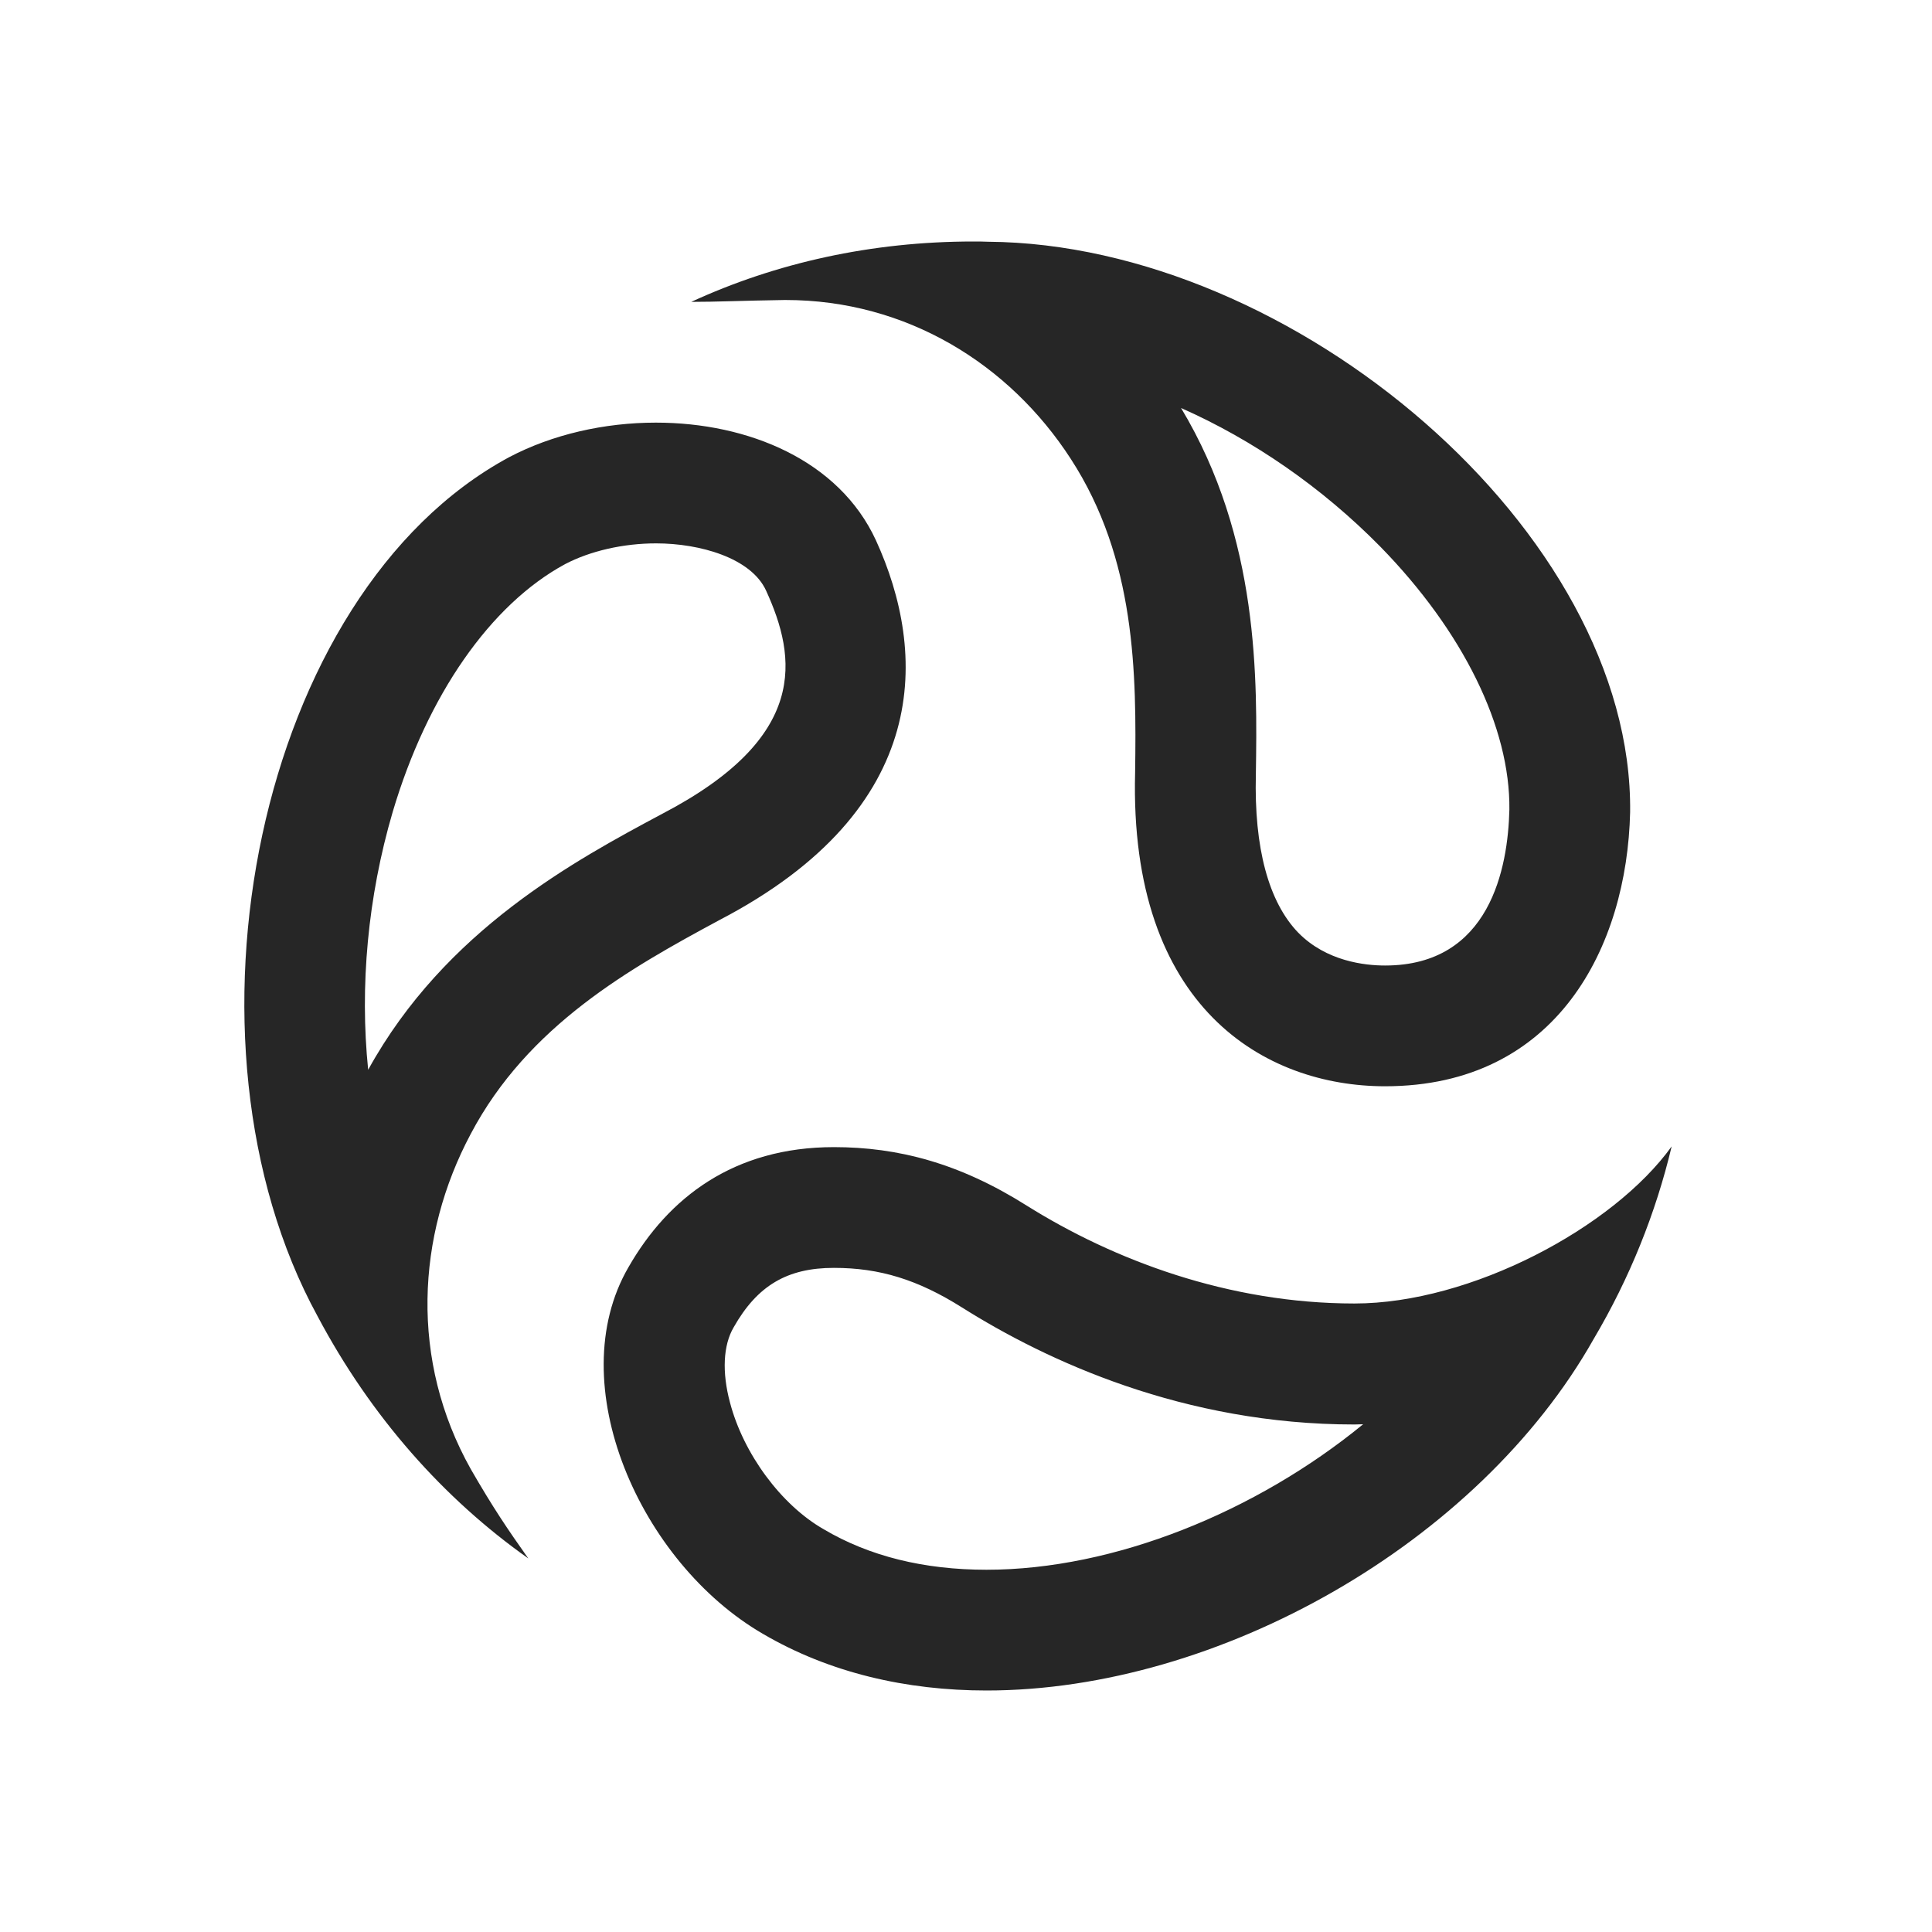<?xml version="1.0" encoding="UTF-8"?>
<svg xmlns="http://www.w3.org/2000/svg" xmlns:xlink="http://www.w3.org/1999/xlink" viewBox="0 0 32 32" version="1.1" fill="#262626"><g id="surface1" fill="#262626"><path style=" " d="M 16.121 4 C 14.434 4 12.848 4.355 11.449 5 C 11.875 5 12.277 4.98 12.996 4.969 L 13.012 4.969 C 15.016 4.969 16.719 6.031 17.734 7.598 C 18.816 9.262 18.824 11.16 18.801 12.797 C 18.699 16.699 20.957 17.992 22.941 17.992 C 25.793 17.992 26.949 15.672 27 13.453 C 27.055 8.816 21.426 4.039 16.363 4.004 C 16.285 4 16.203 4 16.121 4 Z M 19.562 6.758 C 20.754 7.285 21.898 8.074 22.863 9.055 C 24.234 10.457 25.016 12.051 25 13.41 C 24.977 14.375 24.68 15.992 22.941 15.992 C 22.605 15.992 21.969 15.922 21.504 15.449 C 21.012 14.941 20.77 14.043 20.801 12.828 C 20.824 11.258 20.863 8.922 19.562 6.758 Z M 10.863 7 C 10.012 7 9.148 7.195 8.43 7.574 C 4.25 9.832 2.773 17.25 5.258 21.797 C 6.145 23.469 7.352 24.824 8.75 25.812 C 8.41 25.332 8.164 24.969 7.797 24.332 C 6.789 22.535 6.895 20.473 7.797 18.781 C 8.746 16.984 10.438 16.035 11.918 15.238 C 15.461 13.391 15.355 10.801 14.508 8.949 C 13.898 7.625 12.395 7 10.863 7 Z M 10.867 9 C 11.594 9 12.441 9.242 12.688 9.781 C 13.199 10.898 13.398 12.211 10.973 13.477 C 9.535 14.246 7.375 15.402 6.098 17.719 C 5.957 16.34 6.09 14.859 6.504 13.449 C 7.078 11.512 8.125 10.012 9.359 9.344 C 9.777 9.125 10.324 9 10.867 9 Z M 27.688 18.988 C 26.719 20.336 24.359 21.59 22.434 21.59 C 20.348 21.59 18.445 20.871 17 19.965 C 15.891 19.266 14.875 19 13.812 19 C 12.156 19 11.07 19.836 10.41 20.988 C 9.289 22.918 10.602 25.883 12.637 27.062 C 13.738 27.707 15.012 28 16.34 28 C 20.184 28 24.488 25.559 26.395 22.18 C 26.992 21.172 27.426 20.09 27.688 18.988 Z M 13.812 21 C 14.57 21 15.203 21.195 15.934 21.656 C 17.336 22.539 19.605 23.594 22.434 23.594 C 22.484 23.594 22.531 23.59 22.578 23.59 C 20.809 25.039 18.457 26 16.34 26 C 15.305 26 14.398 25.777 13.641 25.328 C 12.938 24.926 12.312 24.078 12.09 23.227 C 11.957 22.73 11.977 22.281 12.152 21.984 C 12.543 21.293 13.039 21 13.812 21 Z " fill="#262626"/></g></svg>
